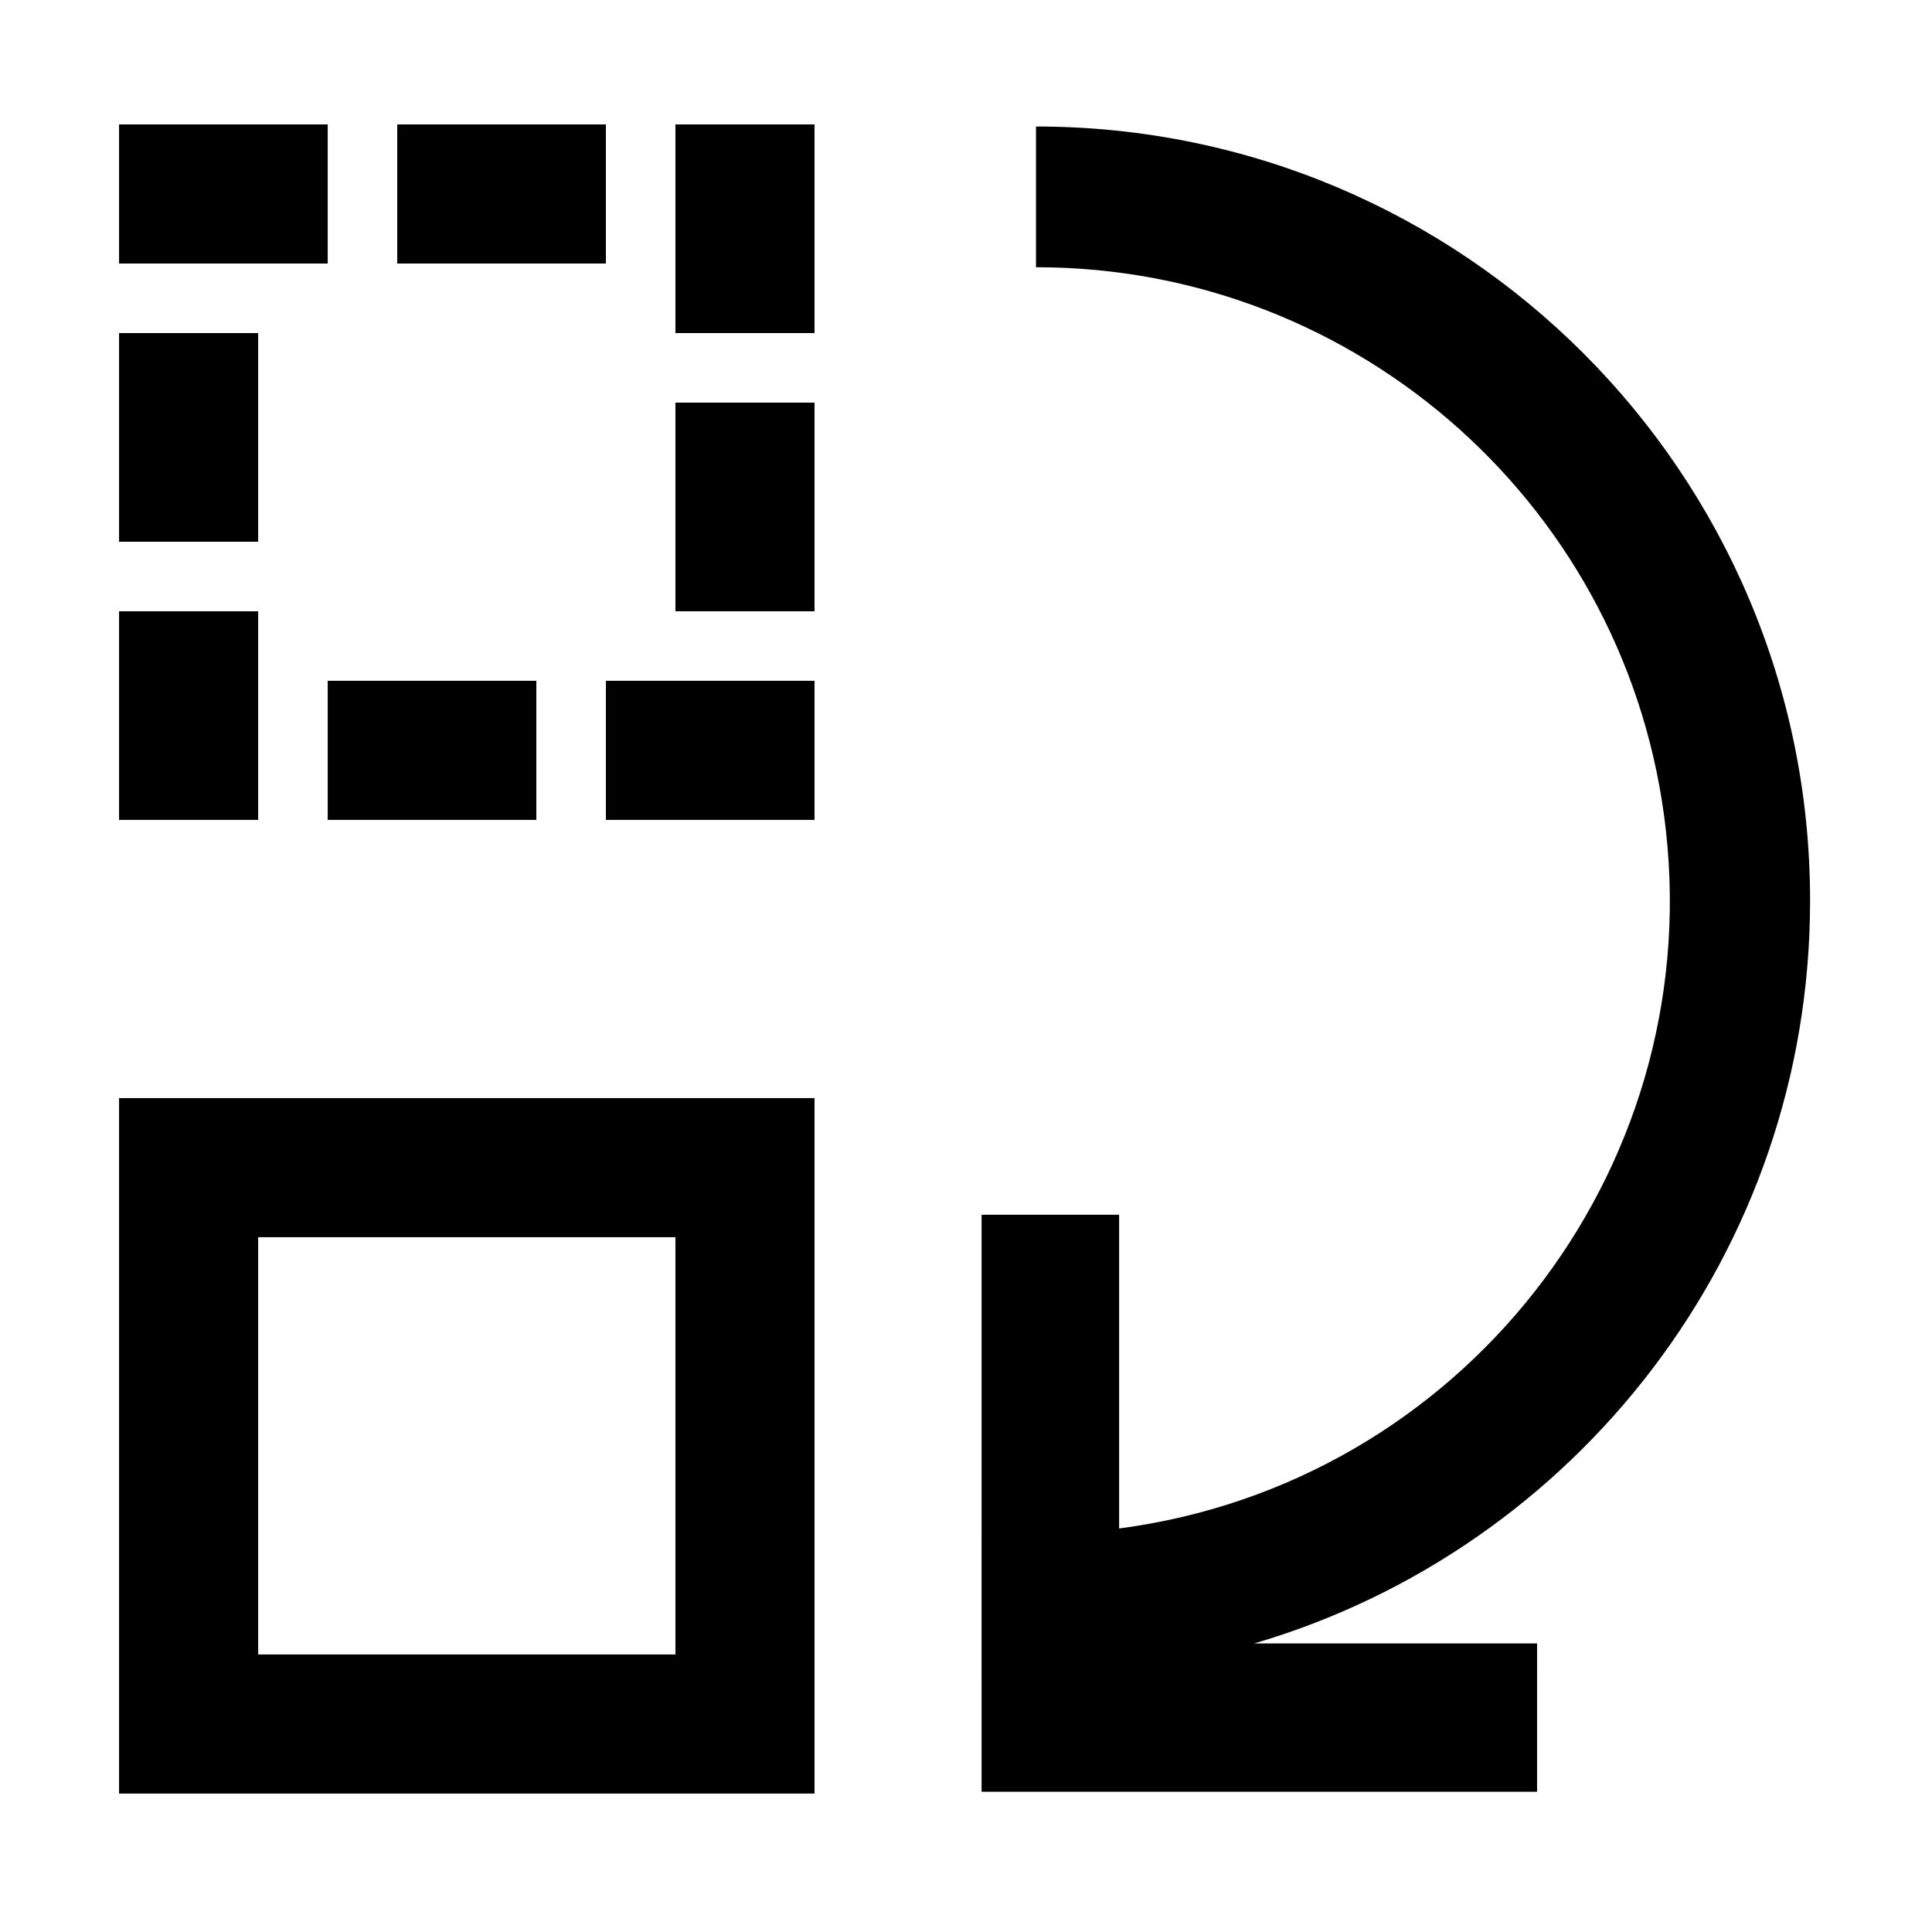 <?xml version="1.0" standalone="no"?><!DOCTYPE svg PUBLIC "-//W3C//DTD SVG 1.1//EN" "http://www.w3.org/Graphics/SVG/1.1/DTD/svg11.dtd"><svg t="1560422482186" class="icon" style="" viewBox="0 0 1024 1024" version="1.1" xmlns="http://www.w3.org/2000/svg" p-id="5150" xmlns:xlink="http://www.w3.org/1999/xlink" width="128" height="128"><defs><style type="text/css"></style></defs><path d="M63.109 323.983h73.721v110.582H63.109zM63.109 176.54h73.721v110.582H63.109zM210.551 65.958h110.582v73.721H210.551zM63.109 65.958h110.582v73.721H63.109zM173.691 360.843h110.582v73.721H173.691zM321.133 360.843h110.582v73.721H321.133zM63.109 950.614h368.606V582.007H63.109V950.614z m73.721-294.885h221.164v221.163H136.83V655.728zM357.994 65.958h73.721v110.582h-73.721zM357.994 213.401h73.721v110.582h-73.721zM959.382 477.329c0-226.587-183.694-410.28-410.279-410.28v74.596c171.147-0.125 314.985 128.528 333.876 298.629 20.212 181.997-109.086 346.124-289.82 369.848V643.833l-72.906 0.007-0.007 227.22 0.007 78.611h294.423l0.007-78.611H664.742c170.272-49.928 294.641-207.3 294.641-393.73z" p-id="5151"></path></svg>